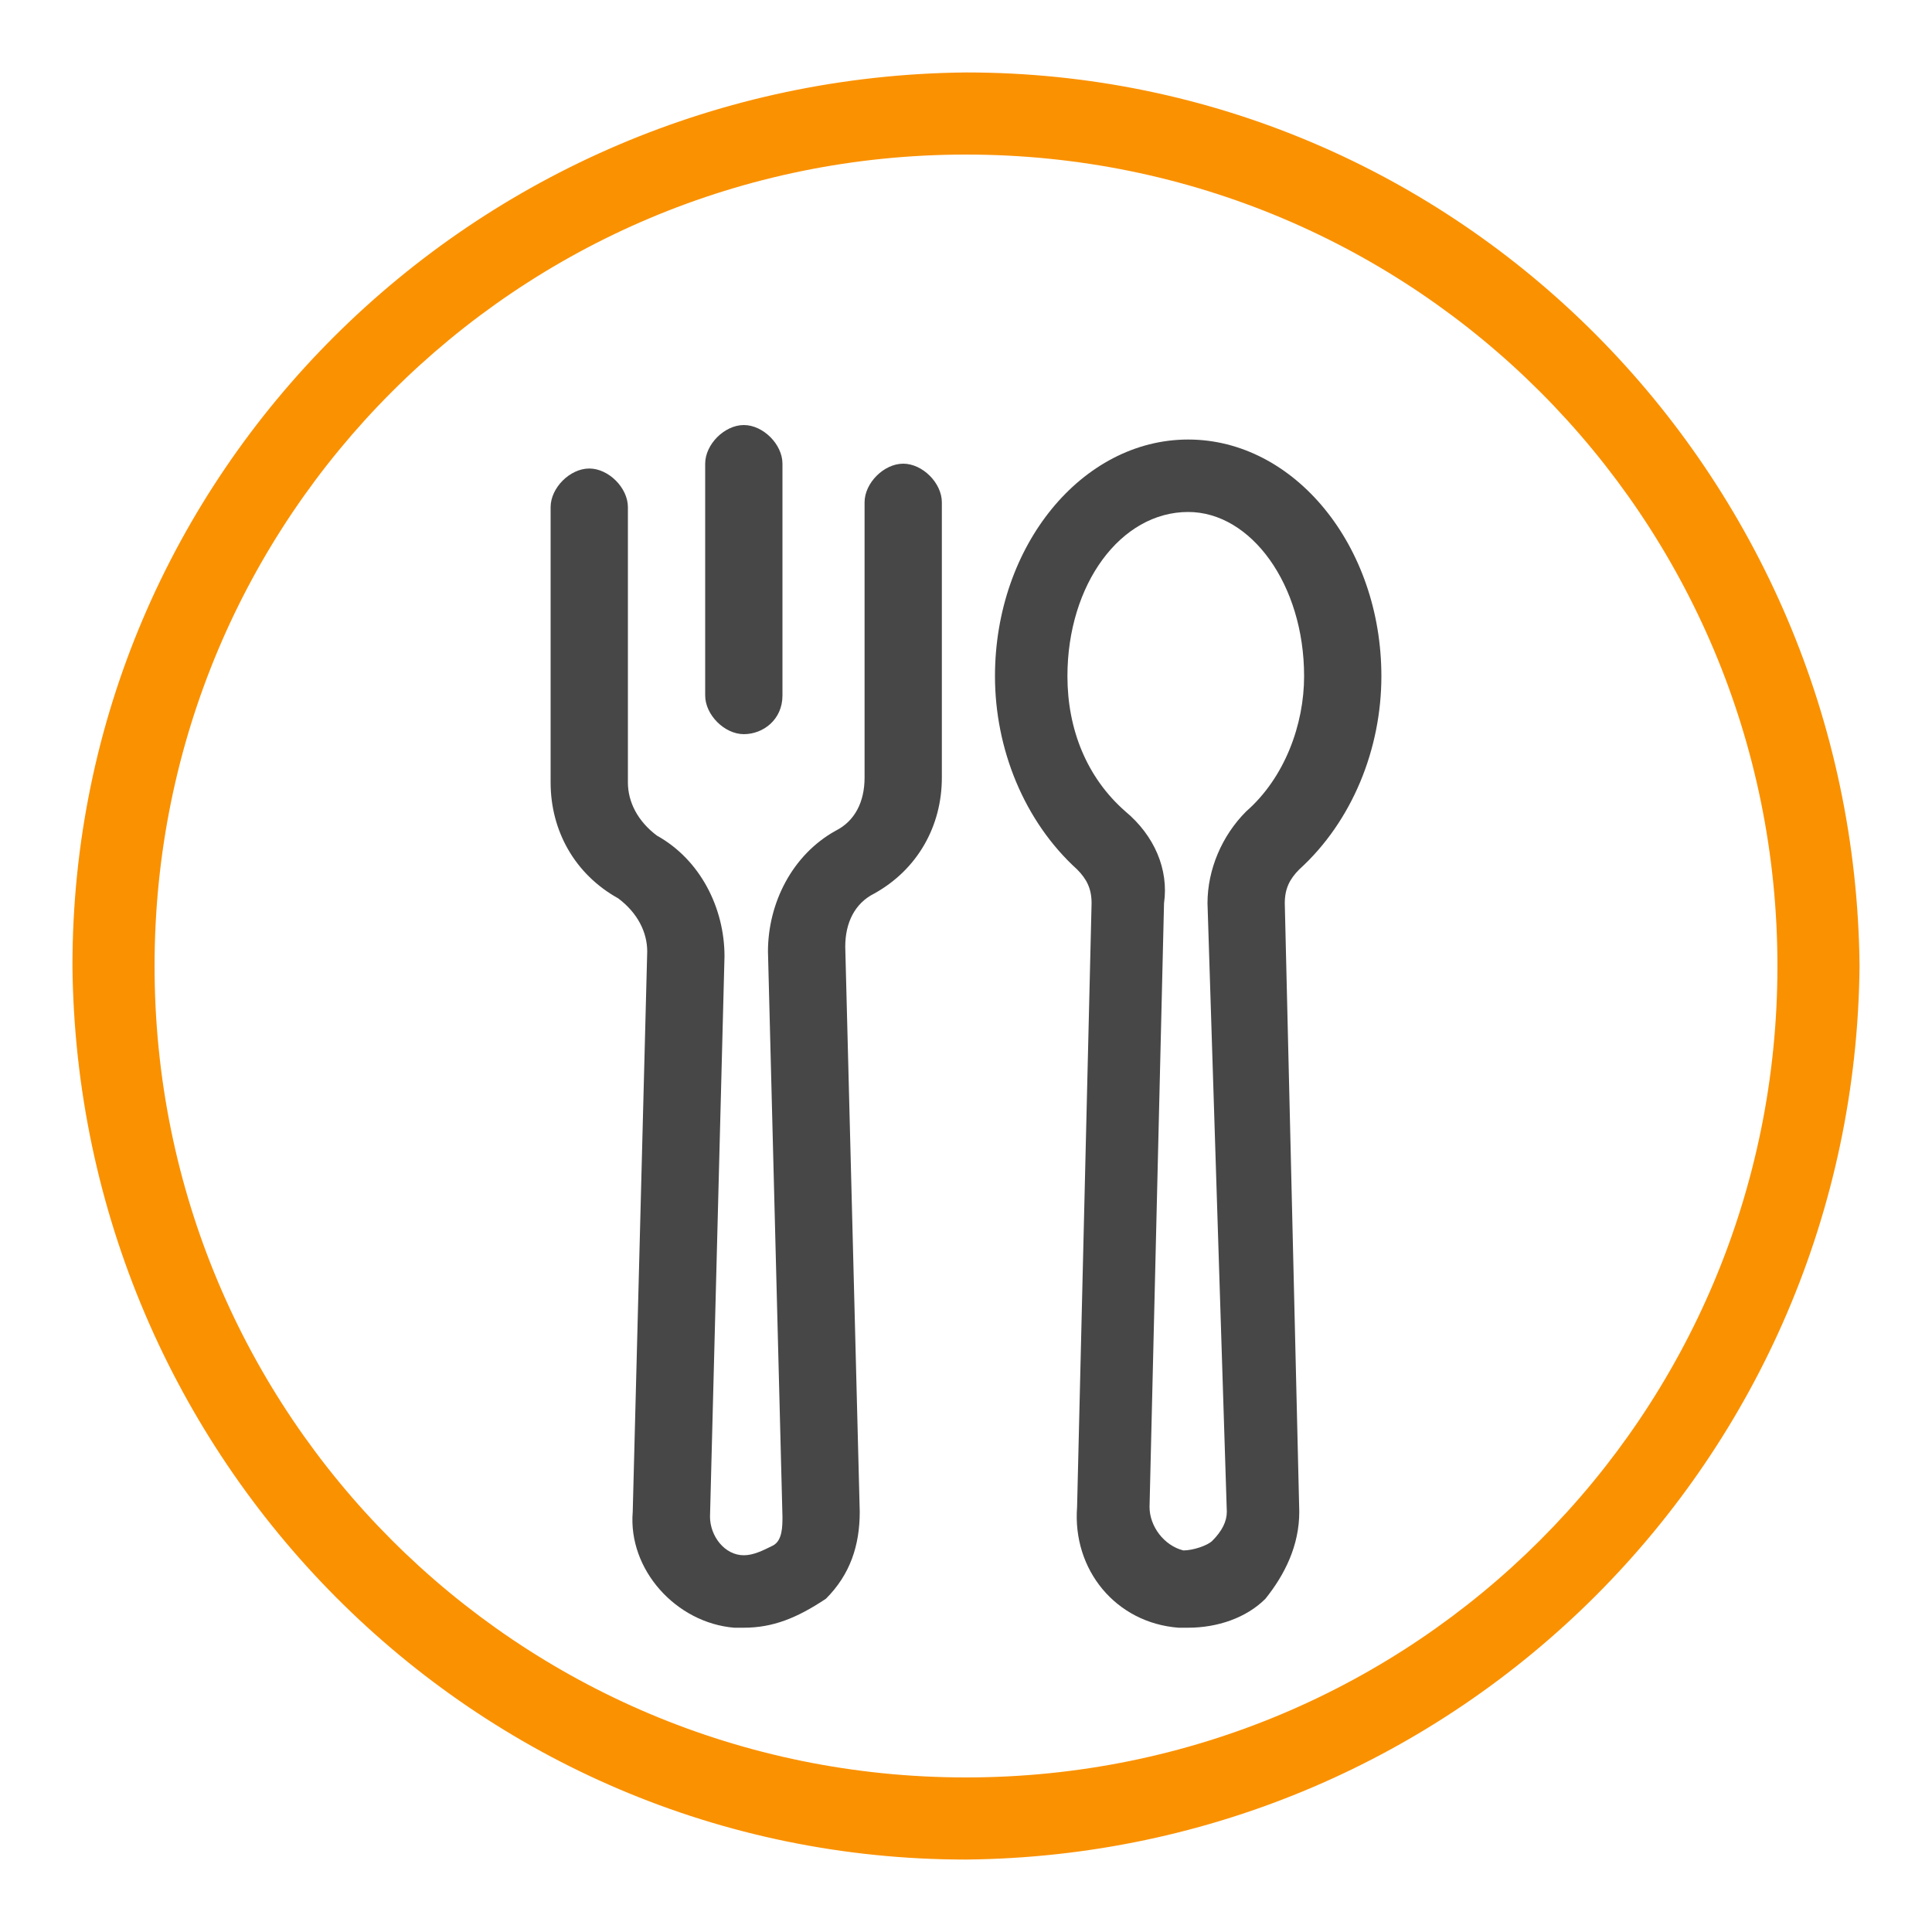 <?xml version="1.0" encoding="utf-8"?>
<!-- Generator: Adobe Illustrator 24.1.2, SVG Export Plug-In . SVG Version: 6.00 Build 0)  -->
<svg version="1.1" id="Capa_1" xmlns="http://www.w3.org/2000/svg" xmlns:xlink="http://www.w3.org/1999/xlink" x="0px" y="0px"
	 viewBox="0 0 40 40" style="enable-background:new 0 0 40 40;" xml:space="preserve">
<style type="text/css">
	.st0{fill:#484747;}
	.st1{fill:#FA9100;}
</style>
<g id="Grupo_267" transform="translate(-51 -91)">
	<path id="Trazado_340" class="st0" d="M66.4,124.7c-0.1,0-0.1,0-0.2,0c-1.2-0.1-2.2-1.2-2.1-2.4l0.3-11.6c0-0.4-0.2-0.8-0.6-1.1
		c-0.9-0.5-1.4-1.4-1.4-2.4v-5.7c0-0.4,0.4-0.8,0.8-0.8s0.8,0.4,0.8,0.8v5.7c0,0.4,0.2,0.8,0.6,1.1c0.9,0.5,1.4,1.5,1.4,2.5
		l-0.3,11.6c0,0.4,0.3,0.8,0.7,0.8c0.2,0,0.4-0.1,0.6-0.2c0.2-0.1,0.2-0.4,0.2-0.6l-0.3-11.7c0-1,0.5-2,1.4-2.5
		c0.4-0.2,0.6-0.6,0.6-1.1v-5.7c0-0.4,0.4-0.8,0.8-0.8s0.8,0.4,0.8,0.8v5.7c0,1-0.5,1.9-1.4,2.4c-0.4,0.2-0.6,0.6-0.6,1.1l0.3,11.7
		c0,0.7-0.2,1.3-0.7,1.8C67.5,124.5,67,124.7,66.4,124.7z"/>
	<path id="Trazado_341" class="st0" d="M75.6,124.7c-0.1,0-0.1,0-0.2,0c-1.3-0.1-2.2-1.2-2.1-2.5l0.3-12.5c0-0.3-0.1-0.5-0.3-0.7
		c-1.1-1-1.7-2.5-1.7-4c0-2.7,1.8-4.9,4-4.9c2.2,0,4,2.2,4,4.9c0,1.5-0.6,3-1.7,4c-0.2,0.2-0.3,0.4-0.3,0.7l0.3,12.6
		c0,0.7-0.3,1.3-0.7,1.8C76.8,124.5,76.2,124.7,75.6,124.7z M75.6,101.6c-1.4,0-2.5,1.5-2.5,3.4c0,1.1,0.4,2.1,1.2,2.8
		c0.6,0.5,0.9,1.2,0.8,1.9l-0.3,12.5c0,0.4,0.3,0.8,0.7,0.9c0.2,0,0.5-0.1,0.6-0.2c0.2-0.2,0.3-0.4,0.3-0.6L76,109.7
		c0-0.7,0.3-1.4,0.8-1.9c0.8-0.7,1.2-1.8,1.2-2.8C78,103.1,76.9,101.6,75.6,101.6L75.6,101.6z"/>
	<path id="Trazado_342" class="st0" d="M66.4,106.2c-0.4,0-0.8-0.4-0.8-0.8v-4.8c0-0.4,0.4-0.8,0.8-0.8s0.8,0.4,0.8,0.8v4.8
		C67.2,105.9,66.8,106.2,66.4,106.2z"/>
	<path id="Trazado_343" class="st1" d="M71,129.5c-10.2,0-18.4-8.3-18.5-18.5c0-10.2,8.3-18.4,18.5-18.5c10.2,0,18.4,8.3,18.5,18.5
		C89.4,121.2,81.2,129.4,71,129.5z M71,94.2c-9.3,0-16.8,7.5-16.8,16.8c0,9.3,7.5,16.8,16.8,16.8c9.3,0,16.8-7.5,16.8-16.8
		C87.8,101.7,80.3,94.2,71,94.2z"/>
</g>
</svg>

